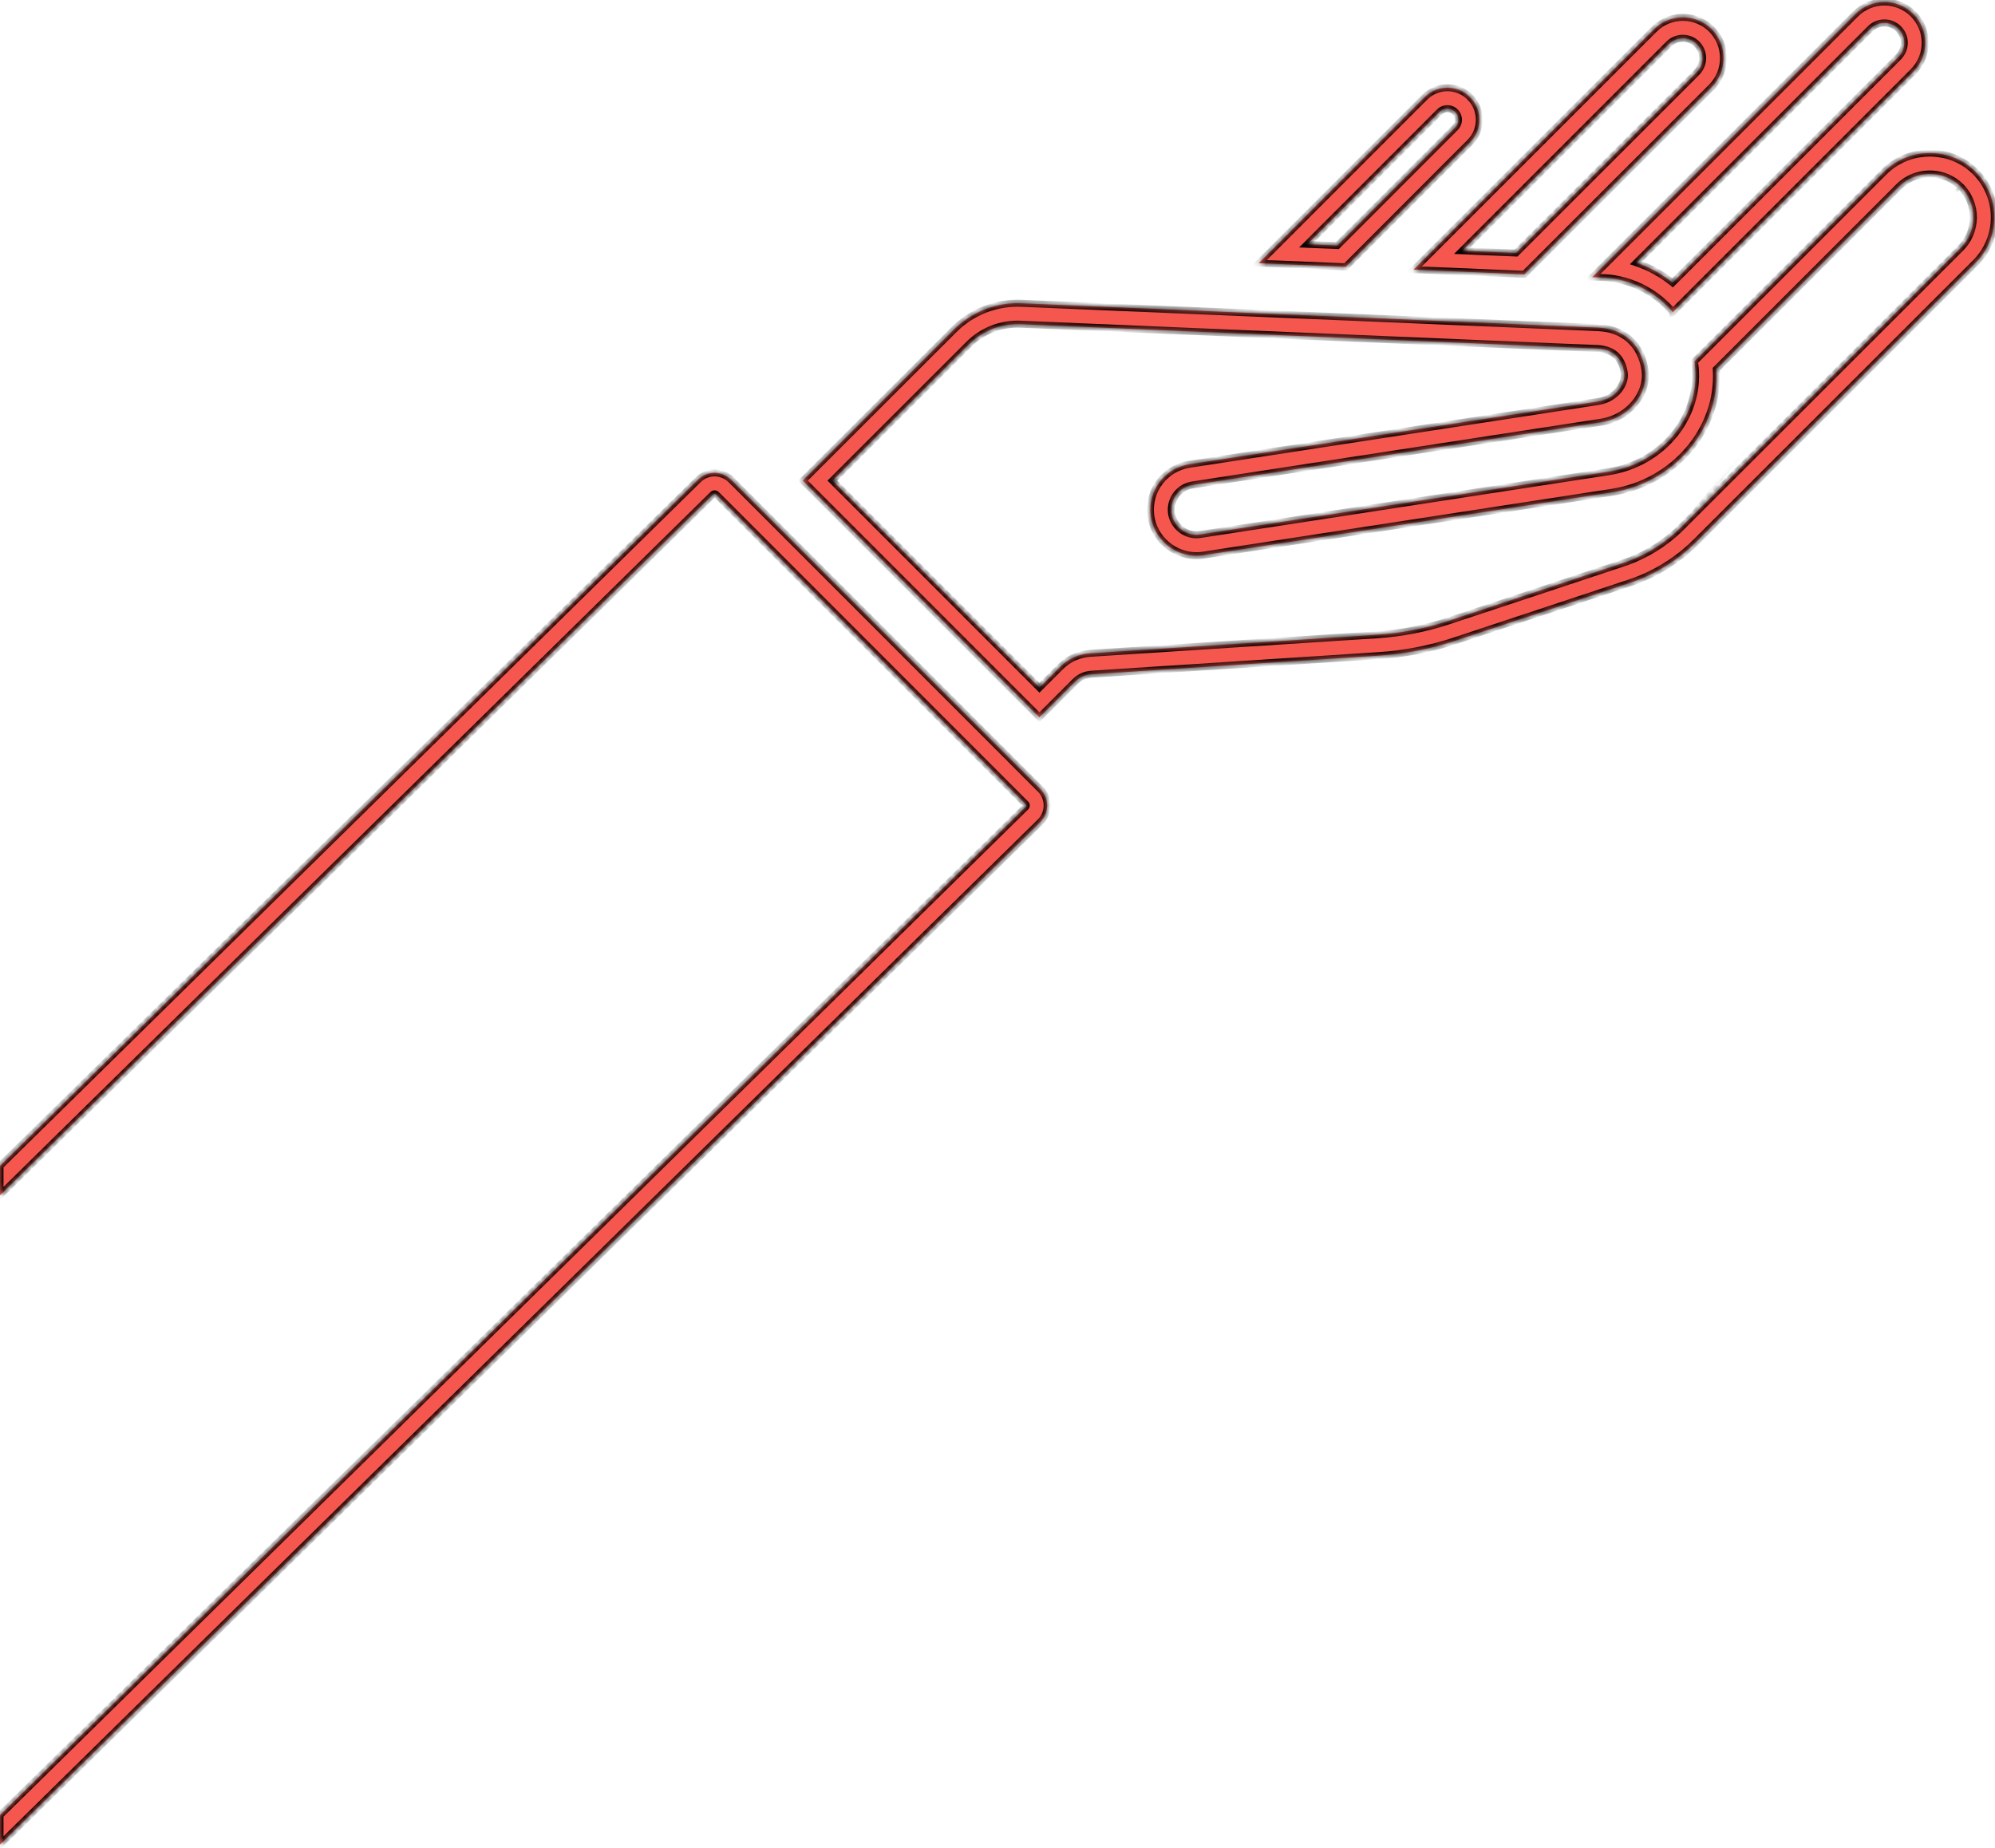 <svg width="286" height="265" viewBox="0 0 286 265" fill="none" xmlns="http://www.w3.org/2000/svg">
<mask id="path-1-inside-1_362_8973" fill="white">
<path fill-rule="evenodd" clip-rule="evenodd" d="M243.246 10.368L242.712 10.91L217.331 36.276L209.615 35.95L239.245 6.321C240.352 5.214 242.146 5.21 243.257 6.312C244.357 7.435 244.357 9.242 243.246 10.368ZM206.734 38.831L218.52 39.329L245.387 12.479L245.383 12.475C247.646 10.179 247.646 6.491 245.387 4.199C243.103 1.916 239.403 1.92 237.124 4.199L205.545 35.779L202.664 38.66L206.734 38.831ZM283.135 24.566L283.139 24.57C286.859 28.234 286.806 34.217 283.07 37.816L243.168 77.686C240.48 80.365 237.208 82.387 233.601 83.581L208.582 91.872C205.048 93.042 201.373 93.757 197.653 93.999L156.467 96.662C155.595 96.718 154.768 97.085 154.151 97.702L151.132 100.721L149.011 102.843L146.89 100.721L117.212 71.029L115.091 68.907L117.214 66.787L136.604 47.41C139.219 44.699 142.89 43.271 146.647 43.493L229.143 46.975C232.774 47.136 235.28 49.392 235.816 53.019C236.329 56.492 233.452 59.926 229.547 60.531L170.943 69.532C169.067 69.827 167.728 71.546 167.937 73.482C168.143 75.326 169.809 76.751 171.661 76.666C171.794 76.662 171.923 76.646 172.053 76.629L230.628 67.624C238.512 66.414 244.059 59.381 242.93 51.95C242.934 51.905 242.925 51.865 242.909 51.833L269.986 24.756C270.268 24.457 270.571 24.187 270.894 23.929C274.521 21.068 279.843 21.322 283.135 24.566ZM280.95 35.694L241.049 75.562C238.69 77.914 235.82 79.686 232.658 80.733L232.658 80.734L207.64 89.024L207.639 89.025C204.348 90.114 200.925 90.779 197.459 91.005L197.458 91.005L156.273 93.668L156.273 93.668C154.691 93.77 153.174 94.437 152.03 95.581L149.011 98.599L119.334 68.908L138.725 49.533L138.744 49.513L138.764 49.493C140.768 47.414 143.585 46.317 146.47 46.488L146.495 46.489L146.52 46.49L229.01 49.972L229.013 49.972C230.224 50.026 231.065 50.413 231.628 50.922C232.192 51.432 232.668 52.237 232.849 53.458C233.071 54.972 231.712 57.159 229.088 57.566L229.087 57.567L170.488 66.567L170.478 66.569C167.022 67.111 164.572 70.275 164.955 73.805L164.956 73.815C165.336 77.221 168.353 79.809 171.777 79.664C172.046 79.654 172.287 79.624 172.403 79.609L172.425 79.606L172.467 79.601L172.509 79.595L231.083 70.589L231.084 70.589C239.933 69.23 246.577 61.602 246.048 52.936L272.107 26.877L272.137 26.848L272.165 26.817C272.331 26.643 272.523 26.468 272.758 26.279C275.213 24.348 278.824 24.538 281.021 26.695L281.029 26.703L281.034 26.708C283.548 29.184 283.513 33.224 280.989 35.656L280.969 35.675L280.95 35.694ZM239.86 44.706L241.943 42.624L274.247 10.32C274.267 10.292 274.291 10.268 274.319 10.24L274.319 10.239C276.579 7.939 276.55 4.232 274.247 1.968C271.943 -0.295 268.243 -0.267 265.976 2.033L231.117 36.891L229.489 38.519L229.471 38.538L228.268 39.741L229.446 39.781C230.363 39.799 231.268 39.908 232.149 40.102C234.309 40.577 236.327 41.563 238.031 42.976C238.672 43.507 239.268 44.099 239.811 44.748V44.756L239.819 44.748L239.86 44.706ZM272.039 8.285L239.787 40.537C238.232 39.278 236.468 38.309 234.581 37.67L268.097 4.154L268.104 4.147L268.112 4.139C269.217 3.018 271.02 3.004 272.144 4.108C273.262 5.206 273.279 7.008 272.187 8.128C272.167 8.148 272.122 8.194 272.076 8.244C272.064 8.257 272.052 8.271 272.039 8.285ZM102.682 70.899L103.093 71.303L147.026 115.26L147.027 115.261C147.149 115.383 147.15 115.578 147.031 115.702L147.027 115.706L0 260.254V264.461L149.148 117.828C150.443 116.532 150.443 114.434 149.148 113.139L106.908 70.876L106.654 70.622L104.787 68.754L104.784 68.757L104.783 68.758C103.48 67.479 101.398 67.479 100.103 68.758L0 167.158V171.364L102.206 70.898L102.211 70.893C102.334 70.771 102.542 70.762 102.682 70.899ZM210.733 13.927C212.524 15.718 212.524 18.623 210.733 20.415L192.916 38.256L184.524 37.905L180.453 37.735L183.333 34.853L204.249 13.923C205.23 12.942 206.544 12.498 207.827 12.591C208.815 12.663 209.783 13.053 210.567 13.761C210.623 13.812 210.677 13.864 210.731 13.917L210.737 13.923L210.733 13.927ZM208.61 18.295L191.724 35.203L187.404 35.023L206.37 16.044L206.371 16.043C206.959 15.457 207.892 15.426 208.516 15.952L208.612 16.048C209.231 16.668 209.231 17.673 208.612 18.293L208.61 18.295Z"/>
</mask>
<path fill-rule="evenodd" clip-rule="evenodd" d="M243.246 10.368L242.712 10.91L217.331 36.276L209.615 35.95L239.245 6.321C240.352 5.214 242.146 5.21 243.257 6.312C244.357 7.435 244.357 9.242 243.246 10.368ZM206.734 38.831L218.52 39.329L245.387 12.479L245.383 12.475C247.646 10.179 247.646 6.491 245.387 4.199C243.103 1.916 239.403 1.92 237.124 4.199L205.545 35.779L202.664 38.66L206.734 38.831ZM283.135 24.566L283.139 24.57C286.859 28.234 286.806 34.217 283.07 37.816L243.168 77.686C240.48 80.365 237.208 82.387 233.601 83.581L208.582 91.872C205.048 93.042 201.373 93.757 197.653 93.999L156.467 96.662C155.595 96.718 154.768 97.085 154.151 97.702L151.132 100.721L149.011 102.843L146.89 100.721L117.212 71.029L115.091 68.907L117.214 66.787L136.604 47.41C139.219 44.699 142.89 43.271 146.647 43.493L229.143 46.975C232.774 47.136 235.28 49.392 235.816 53.019C236.329 56.492 233.452 59.926 229.547 60.531L170.943 69.532C169.067 69.827 167.728 71.546 167.937 73.482C168.143 75.326 169.809 76.751 171.661 76.666C171.794 76.662 171.923 76.646 172.053 76.629L230.628 67.624C238.512 66.414 244.059 59.381 242.93 51.95C242.934 51.905 242.925 51.865 242.909 51.833L269.986 24.756C270.268 24.457 270.571 24.187 270.894 23.929C274.521 21.068 279.843 21.322 283.135 24.566ZM280.95 35.694L241.049 75.562C238.69 77.914 235.82 79.686 232.658 80.733L232.658 80.734L207.64 89.024L207.639 89.025C204.348 90.114 200.925 90.779 197.459 91.005L197.458 91.005L156.273 93.668L156.273 93.668C154.691 93.77 153.174 94.437 152.03 95.581L149.011 98.599L119.334 68.908L138.725 49.533L138.744 49.513L138.764 49.493C140.768 47.414 143.585 46.317 146.47 46.488L146.495 46.489L146.52 46.49L229.01 49.972L229.013 49.972C230.224 50.026 231.065 50.413 231.628 50.922C232.192 51.432 232.668 52.237 232.849 53.458C233.071 54.972 231.712 57.159 229.088 57.566L229.087 57.567L170.488 66.567L170.478 66.569C167.022 67.111 164.572 70.275 164.955 73.805L164.956 73.815C165.336 77.221 168.353 79.809 171.777 79.664C172.046 79.654 172.287 79.624 172.403 79.609L172.425 79.606L172.467 79.601L172.509 79.595L231.083 70.589L231.084 70.589C239.933 69.23 246.577 61.602 246.048 52.936L272.107 26.877L272.137 26.848L272.165 26.817C272.331 26.643 272.523 26.468 272.758 26.279C275.213 24.348 278.824 24.538 281.021 26.695L281.029 26.703L281.034 26.708C283.548 29.184 283.513 33.224 280.989 35.656L280.969 35.675L280.95 35.694ZM239.86 44.706L241.943 42.624L274.247 10.32C274.267 10.292 274.291 10.268 274.319 10.24L274.319 10.239C276.579 7.939 276.55 4.232 274.247 1.968C271.943 -0.295 268.243 -0.267 265.976 2.033L231.117 36.891L229.489 38.519L229.471 38.538L228.268 39.741L229.446 39.781C230.363 39.799 231.268 39.908 232.149 40.102C234.309 40.577 236.327 41.563 238.031 42.976C238.672 43.507 239.268 44.099 239.811 44.748V44.756L239.819 44.748L239.86 44.706ZM272.039 8.285L239.787 40.537C238.232 39.278 236.468 38.309 234.581 37.67L268.097 4.154L268.104 4.147L268.112 4.139C269.217 3.018 271.02 3.004 272.144 4.108C273.262 5.206 273.279 7.008 272.187 8.128C272.167 8.148 272.122 8.194 272.076 8.244C272.064 8.257 272.052 8.271 272.039 8.285ZM102.682 70.899L103.093 71.303L147.026 115.26L147.027 115.261C147.149 115.383 147.15 115.578 147.031 115.702L147.027 115.706L0 260.254V264.461L149.148 117.828C150.443 116.532 150.443 114.434 149.148 113.139L106.908 70.876L106.654 70.622L104.787 68.754L104.784 68.757L104.783 68.758C103.48 67.479 101.398 67.479 100.103 68.758L0 167.158V171.364L102.206 70.898L102.211 70.893C102.334 70.771 102.542 70.762 102.682 70.899ZM210.733 13.927C212.524 15.718 212.524 18.623 210.733 20.415L192.916 38.256L184.524 37.905L180.453 37.735L183.333 34.853L204.249 13.923C205.23 12.942 206.544 12.498 207.827 12.591C208.815 12.663 209.783 13.053 210.567 13.761C210.623 13.812 210.677 13.864 210.731 13.917L210.737 13.923L210.733 13.927ZM208.61 18.295L191.724 35.203L187.404 35.023L206.37 16.044L206.371 16.043C206.959 15.457 207.892 15.426 208.516 15.952L208.612 16.048C209.231 16.668 209.231 17.673 208.612 18.293L208.61 18.295Z" fill="#F5574E"/>
<path d="M280.828 26.537L240.856 75.404L241.243 75.72L281.215 26.854L280.828 26.537ZM242.712 10.91L243.066 11.264L243.068 11.261L242.712 10.91ZM243.246 10.368L242.89 10.017L242.89 10.017L243.246 10.368ZM217.331 36.276L217.31 36.776L217.529 36.785L217.684 36.63L217.331 36.276ZM209.615 35.95L209.262 35.597L208.457 36.402L209.594 36.45L209.615 35.95ZM239.245 6.321L238.892 5.967L238.892 5.967L239.245 6.321ZM243.257 6.312L243.614 5.963L243.609 5.958L243.257 6.312ZM218.52 39.329L218.499 39.829L218.718 39.838L218.873 39.683L218.52 39.329ZM206.734 38.831L206.713 39.331L206.713 39.331L206.734 38.831ZM245.387 12.479L245.74 12.832L246.094 12.479L245.741 12.125L245.387 12.479ZM245.383 12.475L245.027 12.123L244.678 12.477L245.029 12.828L245.383 12.475ZM245.387 4.199L245.743 3.848L245.74 3.846L245.387 4.199ZM237.124 4.199L237.477 4.553L237.477 4.553L237.124 4.199ZM205.545 35.779L205.191 35.425L205.191 35.425L205.545 35.779ZM202.664 38.66L202.31 38.306L201.505 39.111L202.643 39.159L202.664 38.66ZM283.139 24.57L282.785 24.923L282.788 24.927L283.139 24.57ZM283.135 24.566L283.489 24.213L283.486 24.21L283.135 24.566ZM283.07 37.816L282.723 37.456L282.717 37.462L283.07 37.816ZM243.168 77.686L243.521 78.041L243.521 78.04L243.168 77.686ZM233.601 83.581L233.444 83.106L233.444 83.106L233.601 83.581ZM208.582 91.872L208.74 92.347L208.74 92.347L208.582 91.872ZM197.653 93.999L197.685 94.498L197.685 94.498L197.653 93.999ZM156.467 96.662L156.435 96.162L156.435 96.163L156.467 96.662ZM154.151 97.702L153.797 97.349L153.797 97.349L154.151 97.702ZM151.132 100.721L150.779 100.368L150.779 100.368L151.132 100.721ZM149.011 102.843L148.657 103.196L149.011 103.55L149.364 103.196L149.011 102.843ZM146.89 100.721L146.536 101.074L146.536 101.074L146.89 100.721ZM117.212 71.029L117.566 70.675L117.566 70.675L117.212 71.029ZM115.091 68.907L114.738 68.553L114.384 68.907L114.738 69.261L115.091 68.907ZM117.214 66.787L116.86 66.433L116.86 66.433L117.214 66.787ZM136.604 47.41L136.958 47.764L136.964 47.758L136.604 47.41ZM146.647 43.493L146.617 43.992L146.625 43.992L146.647 43.493ZM229.143 46.975L229.165 46.475L229.164 46.475L229.143 46.975ZM235.816 53.019L236.311 52.946L236.311 52.946L235.816 53.019ZM229.547 60.531L229.622 61.025L229.623 61.025L229.547 60.531ZM170.943 69.532L170.867 69.038L170.866 69.038L170.943 69.532ZM167.937 73.482L167.44 73.536L167.44 73.538L167.937 73.482ZM171.661 76.666L171.646 76.166L171.639 76.166L171.661 76.666ZM172.053 76.629L172.115 77.126L172.128 77.124L172.053 76.629ZM230.628 67.624L230.552 67.13L230.552 67.13L230.628 67.624ZM242.93 51.95L242.432 51.904L242.426 51.965L242.435 52.025L242.93 51.95ZM242.909 51.833L242.556 51.479L242.301 51.734L242.462 52.056L242.909 51.833ZM269.986 24.756L270.34 25.11L270.349 25.099L269.986 24.756ZM270.894 23.929L270.584 23.536L270.581 23.538L270.894 23.929ZM241.049 75.562L241.402 75.916L241.403 75.916L241.049 75.562ZM280.95 35.694L281.303 36.048L281.303 36.047L280.95 35.694ZM232.658 80.733L232.81 81.21L232.816 81.208L232.658 80.733ZM232.658 80.734L232.506 80.257L232.5 80.259L232.658 80.734ZM207.64 89.024L207.795 89.499L207.797 89.499L207.64 89.024ZM207.639 89.025L207.483 88.549L207.482 88.55L207.639 89.025ZM197.459 91.005L197.427 90.506L197.426 90.506L197.459 91.005ZM197.458 91.005L197.49 91.504L197.491 91.504L197.458 91.005ZM156.273 93.668L156.305 94.167L156.306 94.167L156.273 93.668ZM156.273 93.668L156.241 93.169L156.24 93.169L156.273 93.668ZM152.03 95.581L151.676 95.228L151.676 95.228L152.03 95.581ZM149.011 98.599L148.658 98.953L149.011 99.307L149.365 98.953L149.011 98.599ZM119.334 68.908L118.981 68.555L118.627 68.908L118.981 69.262L119.334 68.908ZM138.725 49.533L139.078 49.886L139.078 49.886L138.725 49.533ZM138.744 49.513L139.098 49.867L139.104 49.86L138.744 49.513ZM138.764 49.493L138.404 49.146L138.404 49.146L138.764 49.493ZM146.47 46.488L146.44 46.987L146.44 46.987L146.47 46.488ZM146.495 46.489L146.465 46.988L146.474 46.989L146.495 46.489ZM146.52 46.49L146.499 46.99L146.499 46.99L146.52 46.49ZM229.01 49.972L229.032 49.472L229.031 49.472L229.01 49.972ZM229.013 49.972L229.035 49.472L229.035 49.472L229.013 49.972ZM231.628 50.922L231.964 50.551L231.964 50.551L231.628 50.922ZM232.849 53.458L233.343 53.385L233.343 53.385L232.849 53.458ZM229.088 57.566L229.012 57.072L229.012 57.072L229.088 57.566ZM229.087 57.567L229.163 58.061L229.164 58.061L229.087 57.567ZM170.488 66.567L170.412 66.073L170.41 66.073L170.488 66.567ZM170.478 66.569L170.555 67.063L170.556 67.063L170.478 66.569ZM164.955 73.805L164.458 73.859L164.458 73.861L164.955 73.805ZM164.956 73.815L164.459 73.87L164.459 73.871L164.956 73.815ZM171.777 79.664L171.759 79.164L171.756 79.164L171.777 79.664ZM172.403 79.609L172.341 79.113L172.341 79.113L172.403 79.609ZM172.425 79.606L172.363 79.11L172.363 79.11L172.425 79.606ZM172.467 79.601L172.529 80.097L172.543 80.095L172.467 79.601ZM172.509 79.595L172.585 80.089L172.585 80.089L172.509 79.595ZM231.083 70.589L231.009 70.095L231.007 70.095L231.083 70.589ZM231.084 70.589L231.158 71.084L231.16 71.084L231.084 70.589ZM246.048 52.936L245.695 52.582L245.536 52.742L245.549 52.966L246.048 52.936ZM272.107 26.877L271.754 26.523L271.754 26.524L272.107 26.877ZM272.137 26.848L272.49 27.202L272.5 27.191L272.137 26.848ZM272.165 26.817L271.802 26.474L271.802 26.474L272.165 26.817ZM272.758 26.279L272.448 25.887L272.445 25.89L272.758 26.279ZM281.021 26.695L281.372 26.339L281.371 26.338L281.021 26.695ZM281.029 26.703L281.383 26.35L281.38 26.347L281.029 26.703ZM281.034 26.708L280.68 27.061L280.683 27.064L281.034 26.708ZM280.989 35.656L280.642 35.295L280.642 35.295L280.989 35.656ZM280.969 35.675L280.622 35.315L280.616 35.321L280.969 35.675ZM241.943 42.624L241.589 42.27L241.589 42.27L241.943 42.624ZM239.86 44.706L240.214 45.06L240.214 45.06L239.86 44.706ZM274.247 10.32L274.6 10.674L274.629 10.644L274.654 10.611L274.247 10.32ZM274.319 10.24L274.672 10.594L274.682 10.584L274.319 10.24ZM274.319 10.239L273.963 9.889L273.956 9.895L274.319 10.239ZM274.247 1.968L274.597 1.611L274.247 1.968ZM265.976 2.033L266.329 2.386L266.332 2.384L265.976 2.033ZM231.117 36.891L231.471 37.245L231.471 37.245L231.117 36.891ZM229.489 38.519L229.842 38.873L229.843 38.873L229.489 38.519ZM229.471 38.538L229.117 38.184L229.117 38.184L229.471 38.538ZM228.268 39.741L227.914 39.387L227.1 40.201L228.251 40.24L228.268 39.741ZM229.446 39.781L229.429 40.281L229.436 40.281L229.446 39.781ZM232.149 40.102L232.256 39.614L232.256 39.614L232.149 40.102ZM238.031 42.976L237.712 43.361L237.712 43.361L238.031 42.976ZM239.811 44.748H240.311V44.566L240.194 44.427L239.811 44.748ZM239.811 44.756H239.311V45.964L240.165 45.109L239.811 44.756ZM239.819 44.748L239.465 44.394L239.465 44.394L239.819 44.748ZM239.787 40.537L239.473 40.925L239.823 41.208L240.141 40.89L239.787 40.537ZM272.039 8.285L272.392 8.639L272.402 8.629L272.411 8.619L272.039 8.285ZM234.581 37.67L234.228 37.316L233.659 37.885L234.421 38.143L234.581 37.67ZM268.097 4.154L267.744 3.8L267.743 3.8L268.097 4.154ZM268.104 4.147L268.458 4.5L268.46 4.498L268.104 4.147ZM268.112 4.139L268.468 4.49L268.468 4.49L268.112 4.139ZM272.144 4.108L271.794 4.465L271.794 4.465L272.144 4.108ZM272.187 8.128L272.541 8.482L272.545 8.477L272.187 8.128ZM272.076 8.244L271.708 7.905L271.708 7.906L272.076 8.244ZM103.093 71.303L103.447 70.95L103.443 70.946L103.093 71.303ZM102.682 70.899L103.032 70.543L103.032 70.542L102.682 70.899ZM147.026 115.26L146.672 115.614L146.672 115.614L147.026 115.26ZM147.027 115.261L146.673 115.614L146.673 115.614L147.027 115.261ZM147.031 115.702L147.387 116.053L147.391 116.049L147.031 115.702ZM147.027 115.706L147.377 116.063L147.383 116.057L147.027 115.706ZM0 260.254L-0.351 259.897L-0.5 260.044V260.254H0ZM0 264.461H-0.5V265.654L0.351 264.818L0 264.461ZM149.148 117.828L149.498 118.184L149.501 118.181L149.148 117.828ZM149.148 113.139L148.794 113.493L148.794 113.493L149.148 113.139ZM106.908 70.876L107.261 70.523L107.261 70.523L106.908 70.876ZM106.654 70.622L106.3 70.976L106.3 70.976L106.654 70.622ZM104.787 68.754L105.141 68.401L104.787 68.047L104.433 68.401L104.787 68.754ZM104.784 68.757L104.43 68.404L104.427 68.407L104.784 68.757ZM104.783 68.758L104.433 69.115L104.789 69.465L105.139 69.109L104.783 68.758ZM100.103 68.758L100.453 69.115L100.454 69.114L100.103 68.758ZM0 167.158L-0.351 166.801L-0.5 166.948V167.158H0ZM0 171.364H-0.5V172.557L0.351 171.721L0 171.364ZM102.206 70.898L102.556 71.254L102.557 71.254L102.206 70.898ZM102.211 70.893L102.562 71.249L102.562 71.249L102.211 70.893ZM210.733 20.415L210.379 20.061L210.379 20.061L210.733 20.415ZM210.733 13.927L210.379 13.573L210.026 13.927L210.379 14.28L210.733 13.927ZM192.916 38.256L192.895 38.755L193.114 38.764L193.27 38.609L192.916 38.256ZM184.524 37.905L184.503 38.405L184.503 38.405L184.524 37.905ZM180.453 37.735L180.099 37.382L179.294 38.187L180.432 38.235L180.453 37.735ZM183.333 34.853L182.979 34.499L182.979 34.499L183.333 34.853ZM204.249 13.923L203.896 13.569L203.895 13.569L204.249 13.923ZM207.827 12.591L207.791 13.09L207.791 13.09L207.827 12.591ZM210.567 13.761L210.231 14.132L210.231 14.132L210.567 13.761ZM210.731 13.917L211.085 13.564L211.084 13.563L210.731 13.917ZM210.737 13.923L211.091 14.276L211.444 13.922L211.09 13.569L210.737 13.923ZM191.724 35.203L191.703 35.703L191.923 35.712L192.078 35.557L191.724 35.203ZM208.61 18.295L208.26 17.938L208.256 17.941L208.61 18.295ZM187.404 35.023L187.051 34.669L186.246 35.475L187.384 35.523L187.404 35.023ZM206.37 16.044L206.02 15.688L206.017 15.691L206.37 16.044ZM206.371 16.043L206.722 16.4L206.724 16.397L206.371 16.043ZM208.516 15.952L208.869 15.599L208.854 15.584L208.838 15.57L208.516 15.952ZM208.612 16.048L208.965 15.694L208.965 15.694L208.612 16.048ZM208.612 18.293L208.962 18.65L208.965 18.647L208.612 18.293ZM243.068 11.261L243.602 10.719L242.89 10.017L242.356 10.559L243.068 11.261ZM217.684 36.63L243.066 11.264L242.359 10.557L216.977 35.923L217.684 36.63ZM209.594 36.45L217.31 36.776L217.352 35.777L209.637 35.451L209.594 36.45ZM238.892 5.967L209.262 35.597L209.969 36.304L239.599 6.674L238.892 5.967ZM243.609 5.958C242.302 4.661 240.193 4.666 238.892 5.967L239.599 6.674C240.511 5.762 241.989 5.759 242.905 6.667L243.609 5.958ZM243.602 10.719C244.905 9.398 244.905 7.28 243.614 5.963L242.9 6.662C243.809 7.59 243.81 9.085 242.89 10.017L243.602 10.719ZM218.541 38.83L206.756 38.332L206.713 39.331L218.499 39.829L218.541 38.83ZM245.033 12.125L218.167 38.976L218.873 39.683L245.74 12.832L245.033 12.125ZM245.029 12.828L245.033 12.832L245.741 12.125L245.737 12.121L245.029 12.828ZM245.031 4.551C247.098 6.647 247.098 10.022 245.027 12.123L245.739 12.826C248.194 10.335 248.194 6.335 245.743 3.848L245.031 4.551ZM237.477 4.553C239.562 2.469 242.945 2.465 245.033 4.553L245.74 3.846C243.261 1.367 239.245 1.371 236.77 3.846L237.477 4.553ZM205.898 36.132L237.477 4.553L236.77 3.846L205.191 35.425L205.898 36.132ZM203.017 39.013L205.898 36.132L205.191 35.425L202.31 38.306L203.017 39.013ZM206.756 38.332L202.685 38.16L202.643 39.159L206.713 39.331L206.756 38.332ZM283.493 24.217L283.489 24.213L282.781 24.919L282.785 24.923L283.493 24.217ZM283.417 38.176C287.355 34.383 287.411 28.075 283.49 24.214L282.788 24.927C286.307 28.392 286.257 34.052 282.723 37.456L283.417 38.176ZM243.521 78.04L283.424 38.17L282.717 37.462L242.814 77.333L243.521 78.04ZM233.759 84.056C237.44 82.837 240.779 80.774 243.521 78.041L242.815 77.332C240.182 79.957 236.977 81.937 233.444 83.106L233.759 84.056ZM208.74 92.347L233.759 84.056L233.444 83.106L208.425 91.398L208.74 92.347ZM197.685 94.498C201.447 94.253 205.165 93.531 208.74 92.347L208.425 91.398C204.932 92.554 201.298 93.26 197.62 93.5L197.685 94.498ZM156.499 97.16L197.685 94.498L197.62 93.5L156.435 96.162L156.499 97.16ZM154.505 98.056C155.034 97.526 155.746 97.209 156.499 97.16L156.435 96.163C155.445 96.227 154.503 96.644 153.797 97.349L154.505 98.056ZM151.486 101.075L154.505 98.056L153.797 97.349L150.779 100.368L151.486 101.075ZM149.364 103.196L151.486 101.075L150.779 100.368L148.657 102.489L149.364 103.196ZM146.536 101.074L148.657 103.196L149.364 102.489L147.244 100.367L146.536 101.074ZM116.859 71.382L146.536 101.074L147.244 100.367L117.566 70.675L116.859 71.382ZM114.738 69.261L116.859 71.382L117.566 70.675L115.445 68.554L114.738 69.261ZM116.86 66.433L114.738 68.553L115.445 69.261L117.567 67.14L116.86 66.433ZM136.251 47.057L116.86 66.433L117.567 67.14L136.958 47.764L136.251 47.057ZM146.676 42.994C142.774 42.763 138.96 44.247 136.244 47.063L136.964 47.758C139.477 45.152 143.006 43.779 146.617 43.992L146.676 42.994ZM229.164 46.475L146.668 42.993L146.625 43.992L229.122 47.474L229.164 46.475ZM236.311 52.946C236.028 51.033 235.22 49.452 233.976 48.326C232.731 47.201 231.081 46.56 229.165 46.475L229.121 47.474C230.836 47.55 232.255 48.118 233.305 49.068C234.355 50.017 235.068 51.377 235.322 53.092L236.311 52.946ZM229.623 61.025C233.742 60.387 236.872 56.746 236.311 52.946L235.322 53.092C235.786 56.239 233.162 59.465 229.47 60.037L229.623 61.025ZM171.019 70.027L229.622 61.025L229.471 60.037L170.867 69.038L171.019 70.027ZM168.434 73.429C168.253 71.758 169.408 70.28 171.021 70.026L170.866 69.038C168.726 69.374 167.202 71.334 167.44 73.536L168.434 73.429ZM171.639 76.166C170.05 76.239 168.611 75.009 168.434 73.427L167.44 73.538C167.675 75.643 169.569 77.262 171.684 77.165L171.639 76.166ZM171.99 76.133C171.858 76.15 171.752 76.163 171.646 76.166L171.677 77.165C171.837 77.161 171.989 77.141 172.115 77.126L171.99 76.133ZM230.552 67.13L171.977 76.135L172.128 77.124L230.704 68.118L230.552 67.13ZM242.435 52.025C243.519 59.154 238.194 65.957 230.552 67.13L230.704 68.118C238.829 66.871 244.599 59.609 243.424 51.874L242.435 52.025ZM242.462 52.056C242.434 52 242.428 51.946 242.432 51.904L243.427 51.995C243.439 51.864 243.417 51.73 243.357 51.609L242.462 52.056ZM269.632 24.402L242.556 51.479L243.263 52.186L270.339 25.109L269.632 24.402ZM270.581 23.538C270.245 23.808 269.924 24.093 269.623 24.412L270.349 25.099C270.612 24.821 270.897 24.566 271.206 24.319L270.581 23.538ZM283.486 24.21C280.011 20.787 274.406 20.522 270.584 23.536L271.203 24.321C274.636 21.614 279.674 21.858 282.784 24.922L283.486 24.21ZM241.403 75.916L281.303 36.048L280.596 35.34L240.696 75.208L241.403 75.916ZM232.816 81.208C236.051 80.136 238.989 78.323 241.402 75.916L240.696 75.208C238.392 77.505 235.589 79.236 232.501 80.258L232.816 81.208ZM232.809 81.21L232.81 81.21L232.507 80.257L232.506 80.257L232.809 81.21ZM207.797 89.499L232.815 81.208L232.5 80.259L207.482 88.55L207.797 89.499ZM207.794 89.5L207.795 89.499L207.484 88.549L207.483 88.549L207.794 89.5ZM197.492 91.504C201 91.275 204.465 90.602 207.796 89.499L207.482 88.55C204.232 89.626 200.85 90.283 197.427 90.506L197.492 91.504ZM197.491 91.504L197.493 91.504L197.426 90.506L197.424 90.506L197.491 91.504ZM156.306 94.167L197.49 91.504L197.426 90.506L156.241 93.169L156.306 94.167ZM156.305 94.167L156.305 94.167L156.241 93.169L156.241 93.169L156.305 94.167ZM152.383 95.935C153.439 94.878 154.842 94.262 156.305 94.167L156.24 93.169C154.54 93.279 152.908 93.996 151.676 95.228L152.383 95.935ZM149.365 98.953L152.383 95.935L151.676 95.228L148.658 98.246L149.365 98.953ZM118.981 69.262L148.658 98.953L149.365 98.246L119.688 68.555L118.981 69.262ZM138.371 49.179L118.981 68.555L119.688 69.262L139.078 49.886L138.371 49.179ZM138.391 49.159L138.371 49.179L139.078 49.886L139.098 49.867L138.391 49.159ZM138.404 49.146L138.384 49.166L139.104 49.86L139.124 49.84L138.404 49.146ZM146.499 45.989C143.47 45.809 140.51 46.962 138.404 49.146L139.124 49.84C141.026 47.867 143.701 46.825 146.44 46.987L146.499 45.989ZM146.524 45.99L146.499 45.989L146.44 46.987L146.465 46.988L146.524 45.99ZM146.541 45.991L146.516 45.989L146.474 46.989L146.499 46.99L146.541 45.991ZM229.031 49.472L146.541 45.991L146.499 46.99L228.989 50.471L229.031 49.472ZM229.035 49.472L229.032 49.472L228.988 50.471L228.991 50.471L229.035 49.472ZM231.964 50.551C231.303 49.955 230.348 49.531 229.035 49.472L228.99 50.471C230.101 50.521 230.826 50.871 231.293 51.293L231.964 50.551ZM233.343 53.385C233.148 52.064 232.624 51.149 231.964 50.551L231.293 51.293C231.76 51.715 232.188 52.409 232.354 53.531L233.343 53.385ZM229.165 58.06C232.015 57.618 233.612 55.214 233.343 53.385L232.354 53.53C232.53 54.73 231.409 56.7 229.012 57.072L229.165 58.06ZM229.164 58.061L229.165 58.06L229.012 57.072L229.01 57.072L229.164 58.061ZM170.564 67.061L229.163 58.061L229.011 57.072L170.412 66.073L170.564 67.061ZM170.556 67.063L170.565 67.061L170.41 66.073L170.4 66.075L170.556 67.063ZM165.452 73.752C165.098 70.487 167.363 67.564 170.555 67.063L170.4 66.075C166.682 66.659 164.046 70.063 164.458 73.859L165.452 73.752ZM165.453 73.76L165.452 73.75L164.458 73.861L164.459 73.87L165.453 73.76ZM171.756 79.164C168.595 79.298 165.804 76.905 165.453 73.76L164.459 73.871C164.868 77.538 168.112 80.32 171.798 80.163L171.756 79.164ZM172.341 79.113C172.226 79.127 172.004 79.155 171.759 79.164L171.795 80.163C172.088 80.153 172.349 80.12 172.466 80.105L172.341 79.113ZM172.363 79.11L172.341 79.113L172.465 80.105L172.487 80.102L172.363 79.11ZM172.405 79.105L172.363 79.11L172.487 80.102L172.529 80.097L172.405 79.105ZM172.433 79.1L172.391 79.107L172.543 80.095L172.585 80.089L172.433 79.1ZM231.007 70.095L172.433 79.1L172.585 80.089L231.159 71.084L231.007 70.095ZM231.01 70.095L231.009 70.095L231.157 71.084L231.158 71.084L231.01 70.095ZM245.549 52.966C246.061 61.349 239.627 68.771 231.008 70.095L231.16 71.084C240.238 69.689 247.094 61.855 246.548 52.906L245.549 52.966ZM271.754 26.524L245.695 52.582L246.402 53.289L272.461 27.231L271.754 26.524ZM271.783 26.494L271.754 26.523L272.461 27.231L272.49 27.201L271.783 26.494ZM271.802 26.474L271.773 26.504L272.5 27.191L272.529 27.161L271.802 26.474ZM272.445 25.89C272.196 26.089 271.986 26.279 271.802 26.474L272.529 27.161C272.675 27.006 272.85 26.847 273.071 26.669L272.445 25.89ZM281.371 26.338C278.992 24.003 275.098 23.802 272.449 25.887L273.067 26.672C275.327 24.895 278.655 25.074 280.671 27.052L281.371 26.338ZM281.38 26.347L281.372 26.339L280.671 27.052L280.679 27.06L281.38 26.347ZM281.388 26.354L281.383 26.35L280.676 27.057L280.68 27.061L281.388 26.354ZM281.336 36.016C284.062 33.39 284.1 29.025 281.385 26.352L280.683 27.064C282.996 29.342 282.964 33.059 280.642 35.295L281.336 36.016ZM281.316 36.034L281.336 36.015L280.642 35.295L280.622 35.315L281.316 36.034ZM281.303 36.047L281.323 36.028L280.616 35.321L280.596 35.34L281.303 36.047ZM241.589 42.27L239.507 44.353L240.214 45.06L242.296 42.977L241.589 42.27ZM273.893 9.966L241.589 42.27L242.296 42.977L274.6 10.674L273.893 9.966ZM273.966 9.886C273.943 9.909 273.888 9.962 273.84 10.029L274.654 10.611C274.648 10.618 274.644 10.622 274.647 10.619C274.649 10.617 274.651 10.615 274.655 10.61C274.66 10.606 274.665 10.601 274.672 10.593L273.966 9.886ZM273.956 9.895L273.956 9.896L274.682 10.584L274.682 10.583L273.956 9.895ZM273.896 2.325C276.003 4.394 276.029 7.786 273.963 9.889L274.676 10.59C277.129 8.093 277.098 4.069 274.597 1.611L273.896 2.325ZM266.332 2.384C268.405 0.281 271.789 0.255 273.896 2.325L274.597 1.611C272.097 -0.845 268.081 -0.815 265.62 1.682L266.332 2.384ZM231.471 37.245L266.329 2.386L265.622 1.679L230.764 36.538L231.471 37.245ZM229.843 38.873L231.471 37.245L230.764 36.538L229.135 38.166L229.843 38.873ZM229.824 38.891L229.842 38.873L229.136 38.166L229.117 38.184L229.824 38.891ZM228.621 40.094L229.824 38.891L229.117 38.184L227.914 39.387L228.621 40.094ZM229.463 39.281L228.285 39.241L228.251 40.24L229.429 40.281L229.463 39.281ZM232.256 39.614C231.343 39.413 230.406 39.3 229.456 39.281L229.436 40.281C230.32 40.299 231.192 40.404 232.041 40.59L232.256 39.614ZM238.35 42.591C236.585 41.127 234.495 40.106 232.256 39.614L232.041 40.59C234.124 41.048 236.07 41.998 237.712 43.361L238.35 42.591ZM240.194 44.427C239.632 43.755 239.014 43.142 238.35 42.591L237.712 43.361C238.33 43.873 238.904 44.444 239.428 45.069L240.194 44.427ZM240.311 44.756V44.748H239.311V44.756H240.311ZM239.465 44.394L239.457 44.402L240.165 45.109L240.173 45.101L239.465 44.394ZM239.507 44.352L239.465 44.394L240.172 45.101L240.214 45.06L239.507 44.352ZM240.141 40.89L272.392 8.639L271.685 7.932L239.434 40.183L240.141 40.89ZM234.421 38.143C236.252 38.763 237.963 39.704 239.473 40.925L240.102 40.148C238.5 38.852 236.684 37.854 234.742 37.196L234.421 38.143ZM267.743 3.8L234.228 37.316L234.935 38.023L268.45 4.508L267.743 3.8ZM267.751 3.793L267.744 3.8L268.45 4.508L268.458 4.5L267.751 3.793ZM267.756 3.788L267.748 3.795L268.46 4.498L268.468 4.49L267.756 3.788ZM272.495 3.751C271.174 2.454 269.054 2.471 267.756 3.788L268.468 4.49C269.379 3.566 270.866 3.554 271.794 4.465L272.495 3.751ZM272.545 8.477C273.829 7.16 273.809 5.043 272.495 3.751L271.794 4.465C272.715 5.369 272.729 6.856 271.829 7.779L272.545 8.477ZM272.443 8.584C272.483 8.54 272.523 8.5 272.541 8.482L271.834 7.775C271.812 7.797 271.761 7.848 271.708 7.905L272.443 8.584ZM272.411 8.619C272.422 8.606 272.433 8.594 272.443 8.583L271.708 7.906C271.695 7.919 271.681 7.935 271.666 7.952L272.411 8.619ZM103.443 70.946L103.032 70.543L102.331 71.256L102.743 71.66L103.443 70.946ZM147.38 114.907L103.447 70.95L102.739 71.656L146.672 115.614L147.38 114.907ZM147.38 114.907L147.38 114.907L146.672 115.614L146.673 115.614L147.38 114.907ZM147.391 116.049C147.699 115.729 147.695 115.222 147.38 114.907L146.673 115.614C146.602 115.543 146.601 115.427 146.671 115.355L147.391 116.049ZM147.383 116.057L147.387 116.053L146.674 115.351L146.67 115.356L147.383 116.057ZM0.351 260.611L147.377 116.063L146.676 115.35L-0.351 259.897L0.351 260.611ZM-0.5 260.254V264.461H0.5V260.254H-0.5ZM148.797 117.471L-0.351 264.105L0.351 264.818L149.498 118.184L148.797 117.471ZM148.794 113.493C149.894 114.593 149.894 116.374 148.794 117.474L149.501 118.181C150.992 116.691 150.992 114.276 149.501 112.786L148.794 113.493ZM106.554 71.23L148.794 113.493L149.502 112.786L107.261 70.523L106.554 71.23ZM106.3 70.976L106.554 71.23L107.261 70.523L107.008 70.269L106.3 70.976ZM104.433 69.108L106.3 70.976L107.008 70.269L105.141 68.401L104.433 69.108ZM105.137 69.111L105.14 69.108L104.433 68.401L104.43 68.404L105.137 69.111ZM105.139 69.109L105.14 69.108L104.427 68.407L104.426 68.408L105.139 69.109ZM100.454 69.114C101.554 68.028 103.323 68.026 104.433 69.115L105.133 68.401C103.636 66.932 101.242 66.93 99.751 68.402L100.454 69.114ZM0.351 167.514L100.453 69.115L99.752 68.402L-0.351 166.801L0.351 167.514ZM-0.5 167.158V171.364H0.5V167.158H-0.5ZM101.855 70.541L-0.351 171.008L0.351 171.721L102.556 71.254L101.855 70.541ZM101.86 70.537L101.855 70.542L102.557 71.254L102.562 71.249L101.86 70.537ZM103.032 70.542C102.695 70.212 102.175 70.225 101.859 70.537L102.562 71.249C102.492 71.317 102.388 71.312 102.331 71.256L103.032 70.542ZM211.086 20.768C213.073 18.781 213.073 15.56 211.086 13.573L210.379 14.28C211.975 15.876 211.975 18.465 210.379 20.061L211.086 20.768ZM193.27 38.609L211.087 20.768L210.379 20.061L192.562 37.902L193.27 38.609ZM184.503 38.405L192.895 38.755L192.937 37.756L184.545 37.406L184.503 38.405ZM180.432 38.235L184.503 38.405L184.545 37.406L180.474 37.236L180.432 38.235ZM182.979 34.499L180.099 37.382L180.806 38.089L183.687 35.206L182.979 34.499ZM203.895 13.569L182.979 34.499L183.687 35.206L204.603 14.276L203.895 13.569ZM207.863 12.093C206.442 11.989 204.983 12.482 203.896 13.569L204.603 14.276C205.476 13.403 206.647 13.007 207.791 13.09L207.863 12.093ZM210.902 13.39C210.033 12.604 208.958 12.172 207.863 12.093L207.791 13.09C208.671 13.154 209.534 13.501 210.231 14.132L210.902 13.39ZM211.084 13.563C211.025 13.504 210.964 13.446 210.902 13.39L210.231 14.132C210.281 14.177 210.33 14.223 210.378 14.271L211.084 13.563ZM211.09 13.569L211.085 13.564L210.378 14.271L210.383 14.276L211.09 13.569ZM211.087 14.28L211.091 14.276L210.383 13.569L210.379 13.573L211.087 14.28ZM192.078 35.557L208.964 18.648L208.256 17.941L191.37 34.85L192.078 35.557ZM187.384 35.523L191.703 35.703L191.745 34.704L187.425 34.523L187.384 35.523ZM206.017 15.691L187.051 34.669L187.758 35.376L206.724 16.398L206.017 15.691ZM206.021 15.687L206.02 15.688L206.721 16.401L206.722 16.4L206.021 15.687ZM208.838 15.57C208.018 14.878 206.791 14.918 206.018 15.69L206.724 16.397C207.127 15.995 207.767 15.974 208.193 16.334L208.838 15.57ZM208.965 15.694L208.869 15.599L208.162 16.306L208.258 16.402L208.965 15.694ZM208.965 18.647C209.78 17.832 209.78 16.51 208.965 15.694L208.258 16.402C208.683 16.826 208.683 17.515 208.258 17.94L208.965 18.647ZM208.961 18.651L208.962 18.65L208.261 17.937L208.26 17.938L208.961 18.651Z" fill="black" mask="url(#path-1-inside-1_362_8973)"/>
</svg>
